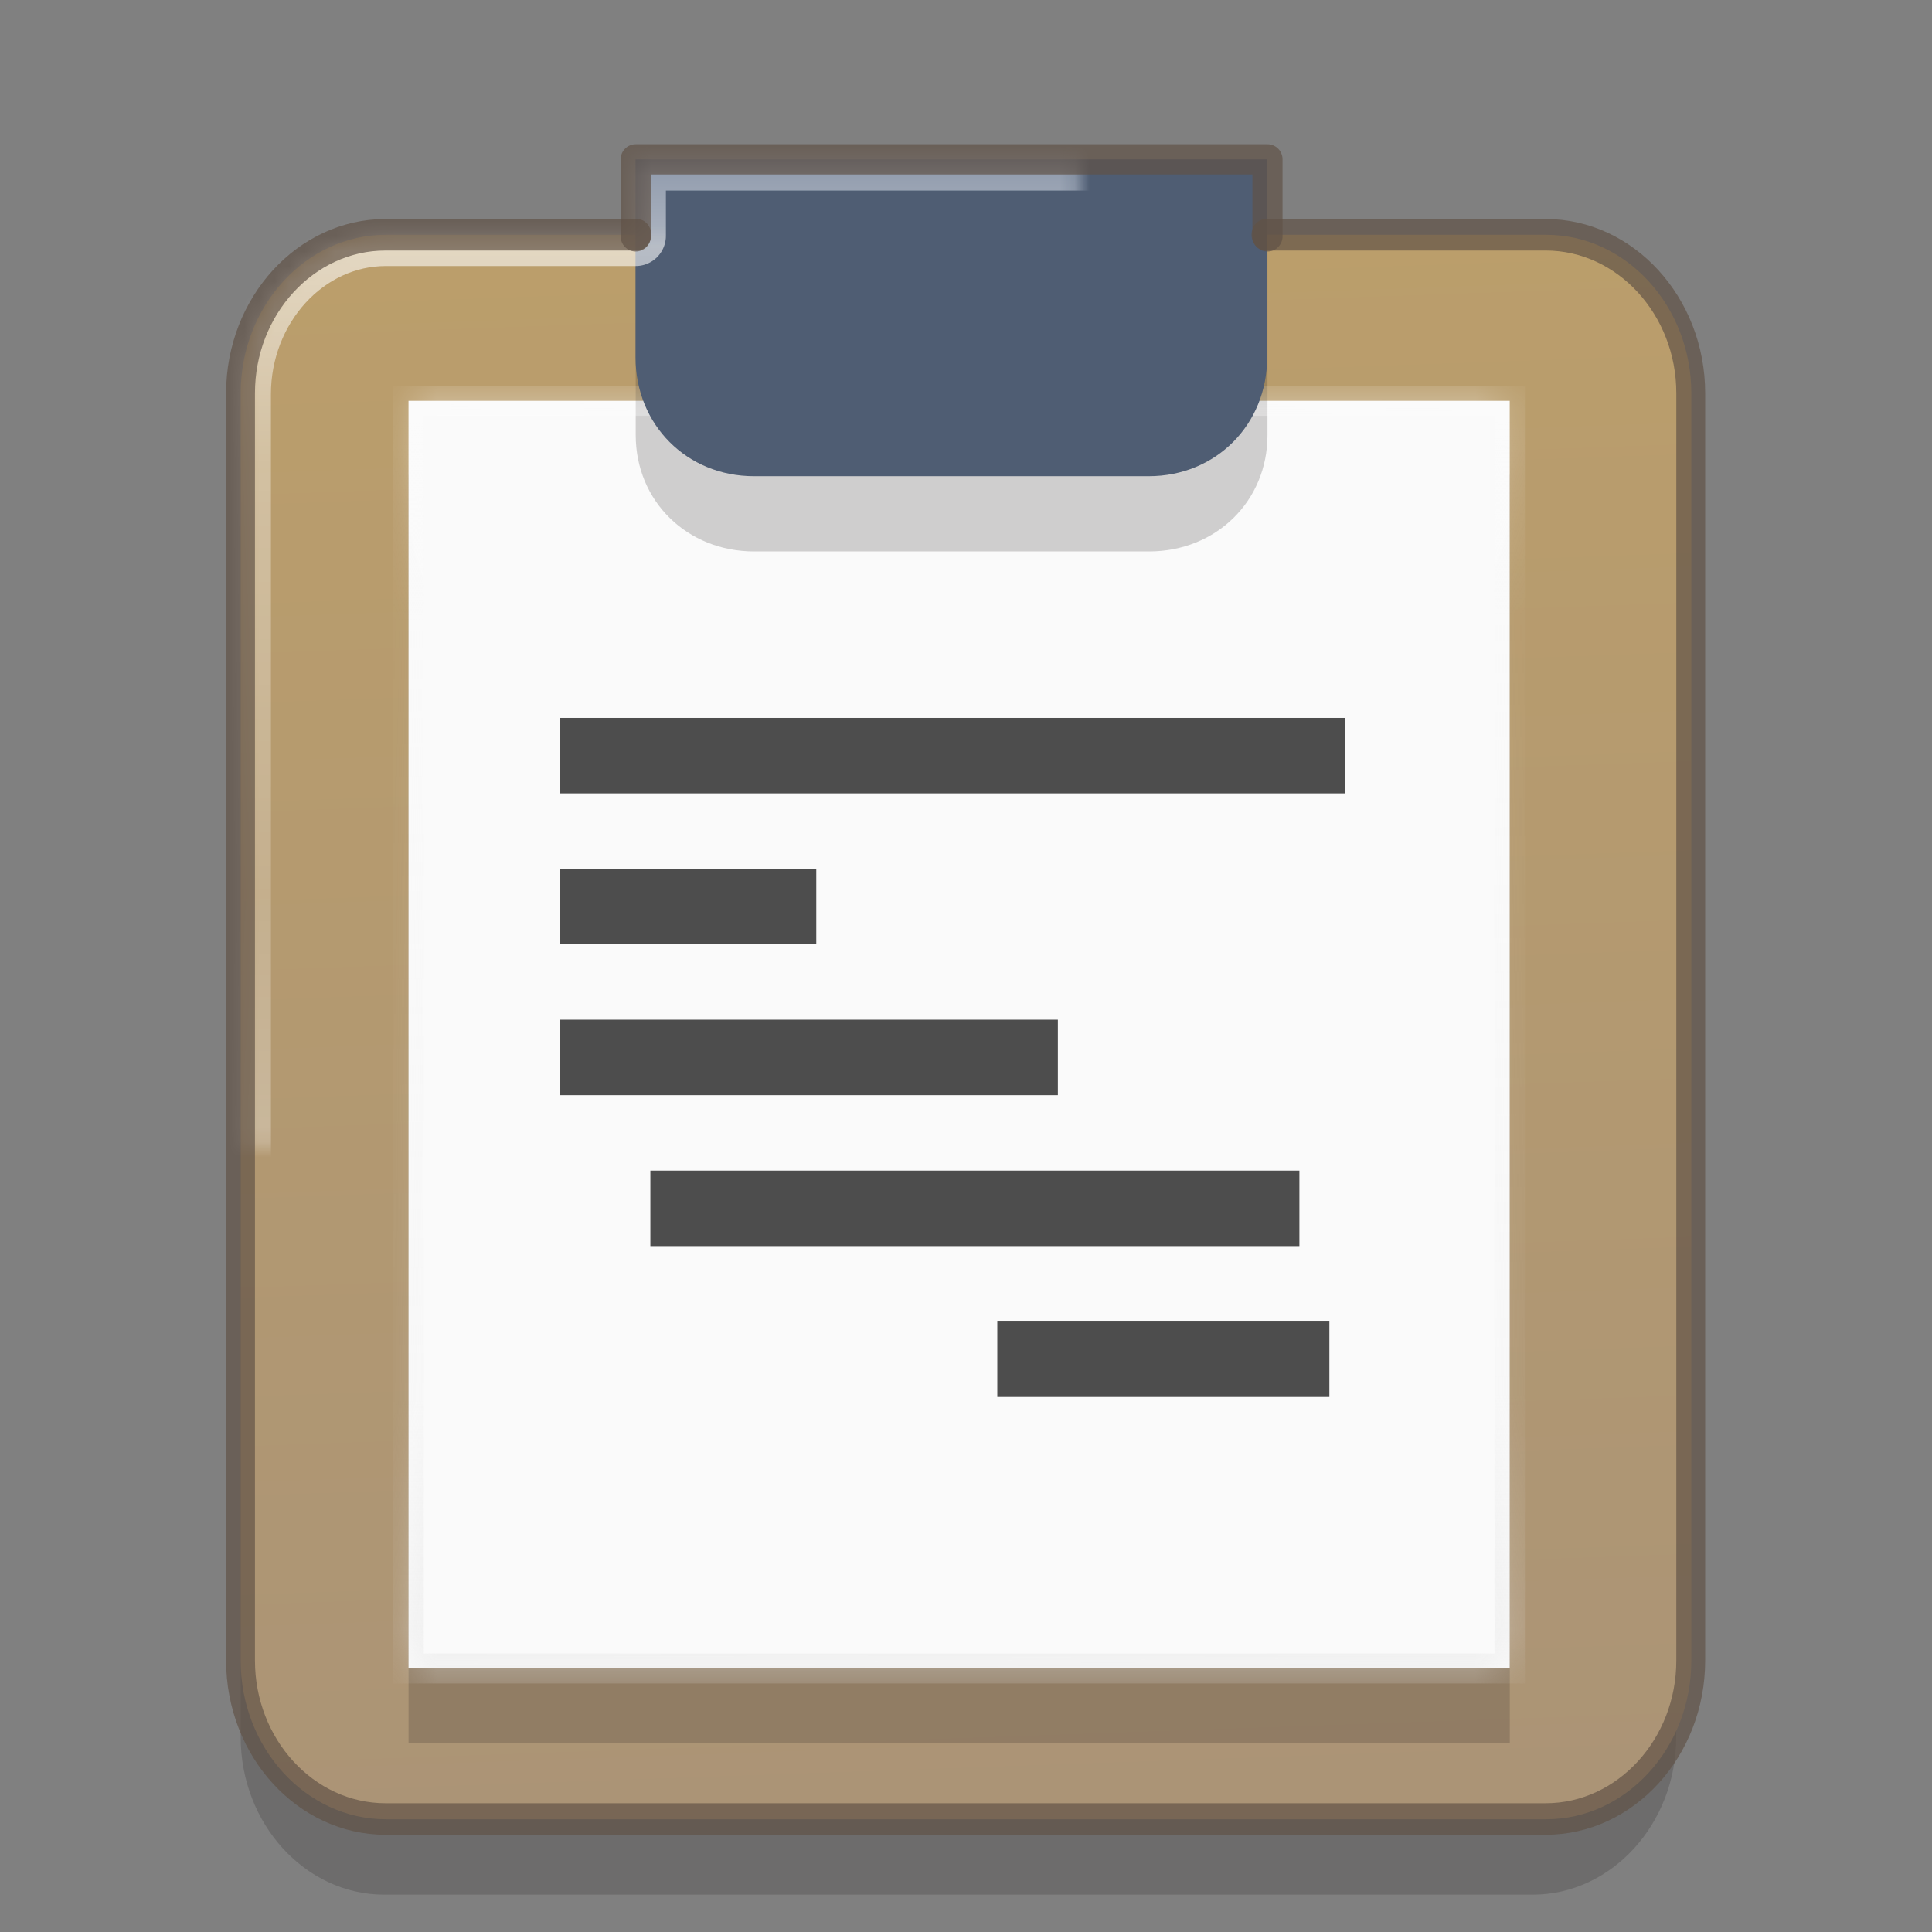 <?xml version="1.0" encoding="UTF-8" standalone="no"?>
<!-- Generator: Adobe Illustrator 19.1.0, SVG Export Plug-In . SVG Version: 6.00 Build 0)  -->

<svg
   xmlns:dc="http://purl.org/dc/elements/1.1/"
   xmlns:cc="http://creativecommons.org/ns#"
   xmlns:rdf="http://www.w3.org/1999/02/22-rdf-syntax-ns#"
   xmlns:svg="http://www.w3.org/2000/svg"
   xmlns="http://www.w3.org/2000/svg"
   xmlns:xlink="http://www.w3.org/1999/xlink"
   xmlns:sodipodi="http://sodipodi.sourceforge.net/DTD/sodipodi-0.dtd"
   xmlns:inkscape="http://www.inkscape.org/namespaces/inkscape"
   version="1.1"
   x="0px"
   y="0px"
   viewBox="0 0 64 64"
   xml:space="preserve"
   id="svg3434"
   inkscape:version="0.92.4 5da689c313, 2019-01-14"
   sodipodi:docname="com.github.davidmhewitt.clipped.svg"
   width="64"
   height="64"><rect x="0" y="0" width="64" height="64" fill="#808080" stroke="none"/><defs
     id="defs3490"><linearGradient
       inkscape:collect="always"
       id="linearGradient1069"><stop
         style="stop-color:#ffffff;stop-opacity:0.503"
         offset="0"
         id="stop1065" /><stop
         id="stop1075"
         offset="0.171"
         style="stop-color:#f8f8f8;stop-opacity:0.08" /><stop
         id="stop1073"
         offset="0.786"
         style="stop-color:#e1e1e1;stop-opacity:0.206" /><stop
         style="stop-color:#e2e2e2;stop-opacity:0.669"
         offset="1"
         id="stop1067" /></linearGradient><linearGradient
       inkscape:collect="always"
       id="linearGradient1028"><stop
         style="stop-color:#ffffff;stop-opacity:0.869"
         offset="0"
         id="stop1024" /><stop
         id="stop1034"
         offset="0.244"
         style="stop-color:#ffffff;stop-opacity:0.583" /><stop
         style="stop-color:#ffffff;stop-opacity:0.309"
         offset="0.558"
         id="stop1036" /><stop
         id="stop1032"
         offset="0.818"
         style="stop-color:#ffffff;stop-opacity:0.526" /><stop
         style="stop-color:#ffffff;stop-opacity:0.863;"
         offset="0.948"
         id="stop1059" /><stop
         id="stop1123"
         offset="0.96"
         style="stop-color:#cfd5de;stop-opacity:1" /><stop
         style="stop-color:#acb6c6;stop-opacity:1"
         offset="1"
         id="stop1026" /></linearGradient><linearGradient
       inkscape:collect="always"
       id="linearGradient905"><stop
         style="stop-color:#836b59;stop-opacity:1"
         offset="0"
         id="stop901" /><stop
         style="stop-color:#9b8976;stop-opacity:1"
         offset="1"
         id="stop903" /></linearGradient><linearGradient
       inkscape:collect="always"
       xlink:href="#linearGradient1028"
       id="linearGradient1030"
       x1="180"
       y1="108"
       x2="180"
       y2="-2"
       gradientUnits="userSpaceOnUse"
       gradientTransform="translate(-117.068,7.065)" /><linearGradient
       inkscape:collect="always"
       xlink:href="#linearGradient882"
       id="linearGradient1043"
       gradientUnits="userSpaceOnUse"
       x1="34.152"
       y1="51.888"
       x2="32.861"
       y2="11.892"
       gradientTransform="matrix(1.201,0,0,1.312,-6.444,56.033)" /><linearGradient
       inkscape:collect="always"
       xlink:href="#linearGradient1069"
       id="linearGradient1071"
       x1="32.18"
       y1="15.906"
       x2="32.369"
       y2="48.083"
       gradientUnits="userSpaceOnUse" /><mask
       maskUnits="userSpaceOnUse"
       id="mask1081"><g
         style="fill:#d4d4d4;fill-opacity:1"
         id="g1085"><rect
           x="18.394"
           y="15.906"
           class="st4"
           width="27.573"
           height="32.178"
           id="rect1083"
           style="fill:#d4d4d4;fill-opacity:1" /></g></mask><linearGradient
       inkscape:collect="always"
       xlink:href="#linearGradient905"
       id="linearGradient1121"
       gradientUnits="userSpaceOnUse"
       gradientTransform="matrix(2.403,0,0,2.625,-13.977,-21.5)"
       x1="34.152"
       y1="51.888"
       x2="32.861"
       y2="11.892" /><mask
       maskUnits="userSpaceOnUse"
       id="mask1117"><path
         inkscape:connector-curvature="0"
         id="path1119"
         d="m 41.031,5 v 5 H 24.477 c -5.287,0 -9.613,4.725 -9.613,10.5 V 34.938 104.5 c 0,5.775 4.326,10.5 9.613,10.5 H 101.387 C 106.674,115 111,110.275 111,104.5 V 34.938 20.5 C 111,14.725 106.674,10 101.387,10 H 82.891 V 5 h -7.85 -26.162 z"
         style="fill:url(#linearGradient1121);fill-opacity:1;stroke-width:2.512" /></mask><linearGradient
       inkscape:collect="always"
       xlink:href="#linearGradient1069"
       id="linearGradient1206"
       gradientUnits="userSpaceOnUse"
       x1="32.18"
       y1="15.906"
       x2="32.369"
       y2="48.083" /><linearGradient
       id="linearGradient882"
       inkscape:collect="always"><stop
         style="stop-color:#ab9476;stop-opacity:1;"
         offset="0"
         id="stop886" /><stop
         style="stop-color:#bb9e6b;stop-opacity:1;"
         offset="1"
         id="stop884" /></linearGradient></defs><sodipodi:namedview
     pagecolor="#ffffff"
     bordercolor="#666666"
     borderopacity="1"
     objecttolerance="10"
     gridtolerance="10"
     guidetolerance="10"
     inkscape:pageopacity="0"
     inkscape:pageshadow="2"
     inkscape:window-width="2560"
     inkscape:window-height="1386"
     id="namedview3488"
     showgrid="true"
     inkscape:zoom="7.88866"
     inkscape:cx="1.795319"
     inkscape:cy="31.585871"
     inkscape:window-x="0"
     inkscape:window-y="28"
     inkscape:window-maximized="1"
     inkscape:current-layer="layer2"
     inkscape:snap-bbox="true"
     inkscape:snap-bbox-edge-midpoints="true"
     inkscape:snap-intersection-paths="true"
     inkscape:snap-page="true"
     showguides="true"
     inkscape:guide-bbox="true"><inkscape:grid
       type="xygrid"
       id="grid3580" /><sodipodi:guide
       position="60,4"
       orientation="0,1"
       id="guide1208"
       inkscape:locked="false" /><sodipodi:guide
       position="58.724,56"
       orientation="0,1"
       id="guide1210"
       inkscape:locked="false" /></sodipodi:namedview><style
     type="text/css"
     id="style3436">
	.st0{fill:#77B3D4;}
	.st1{opacity:0.2;}
	.st2{fill:#231F20;}
	.st3{fill:#E0995E;}
	.st4{fill:#FFFFFF;}
	.st5{fill:#E0E0D1;}
	.st6{fill:#4F5D73;}
</style><g
     transform="matrix(2.378,0,0,2.608,-13.677,-84.837)"
     style="opacity:0.2"
     id="g3443"
     class="st1" /><g
     id="Layer_2" /><g
     inkscape:groupmode="layer"
     id="layer3"
     inkscape:label="Layer 3"
     transform="translate(0,-64)"
     style="display:none"><rect
       style="opacity:1;fill:#000000;fill-opacity:1;fill-rule:evenodd;stroke:none;stroke-width:0.993;stroke-linecap:round;stroke-linejoin:round;stroke-miterlimit:4;stroke-dasharray:none;stroke-opacity:1;paint-order:markers fill stroke"
       id="rect1204"
       width="64"
       height="64"
       x="2.220446e-16"
       y="64" /></g><g
     inkscape:groupmode="layer"
     id="layer1"
     inkscape:label="Layer 1"
     transform="translate(0,-64)"><path
       style="opacity:0.2;fill:#231f20;stroke-width:1.245"
       inkscape:connector-curvature="0"
       id="path3445"
       d="M 50.772,74.615 H 12.728 c -2.616,0 -4.755,2.347 -4.755,5.215 v 7.17 34.548 c 0,2.868 2.14,5.215 4.755,5.215 h 38.044 c 2.616,0 4.755,-2.347 4.755,-5.215 V 87 79.83 c 0,-2.868 -2.14,-5.215 -4.755,-5.215 z"
       class="st2" /><path
       class="st3"
       d="M 51.222,71.778 H 12.778 c -2.643,0 -4.805,2.362 -4.805,5.249 v 7.217 34.772 c 0,2.887 2.162,5.249 4.805,5.249 h 38.444 c 2.643,0 4.805,-2.362 4.805,-5.249 V 84.243 77.027 c 0,-2.887 -2.162,-5.249 -4.805,-5.249 z"
       id="path3449"
       inkscape:connector-curvature="0"
       style="fill:url(#linearGradient1043);fill-opacity:1.0;stroke-width:1.256" /></g><g
     inkscape:groupmode="layer"
     id="layer2"
     inkscape:label="Layer 2"
     transform="translate(0,-64)"><g
       transform="matrix(1.14,0,0,1.313,-4.706,56.098)"
       style="opacity:0.2"
       id="g3451"
       class="st1"><rect
         style="fill:#231f20"
         id="rect3453"
         height="32"
         width="32"
         class="st2"
         y="18"
         x="16" /></g><g
       transform="matrix(1.323,0,0,1.305,-10.803,56.521)"
       id="g3455"
       style="fill:#fafafa;fill-opacity:1"><rect
         style="fill:#fafafa;fill-opacity:1"
         id="rect3457"
         height="32.178"
         width="27.573"
         class="st4"
         y="15.906"
         x="18.394" /></g><g
       transform="matrix(1.308,0,0,1.284,-10.333,56.587)"
       style="opacity:0.2"
       id="g3479"
       class="st1"><path
         style="fill:#231f20"
         inkscape:connector-curvature="0"
         id="path3481"
         d="M 37,12 H 27 24 v 3 1 1 c 0,1.7 1.3,3 3,3 h 10 c 1.7,0 3,-1.3 3,-3 v -1 -1 -3 z"
         class="st2" /></g><g
       style="fill:none;fill-opacity:1;stroke:url(#linearGradient1071);stroke-width:0.761;stroke-miterlimit:4;stroke-dasharray:none;stroke-opacity:0.84"
       id="g1063"
       transform="matrix(1.323,0,0,1.305,-10.803,56.521)"><rect
         x="18.394"
         y="15.906"
         class="st4"
         width="27.573"
         height="32.178"
         id="rect1061"
         style="fill:none;fill-opacity:1;stroke:url(#linearGradient1206);stroke-width:0.761;stroke-miterlimit:4;stroke-dasharray:none;stroke-opacity:0.84"
         mask="url(#mask1081)" /></g><g
       id="g897"
       style="fill:#4d4d4d"><g
         id="g3459"
         transform="matrix(1.3,0,0,1.25,-10.054,57.782)"
         style="fill:#4d4d4d;fill-opacity:1"><rect
           x="22"
           y="24"
           class="st5"
           width="20"
           height="2"
           id="rect3461"
           style="fill:#4d4d4d;fill-opacity:1" /></g><g
         style="fill:#4d4d4d;fill-opacity:1"
         id="g3459-3"
         transform="matrix(0.425,0,0,1.25,9.19,62.781)"><rect
           x="22"
           y="24"
           class="st5"
           width="20"
           height="2"
           id="rect3461-6"
           style="fill:#4d4d4d;fill-opacity:1" /></g><g
         style="fill:#4d4d4d;fill-opacity:1"
         id="g3459-3-7"
         transform="matrix(0.825,0,0,1.25,0.393,67.779)"><rect
           x="22"
           y="24"
           class="st5"
           width="20"
           height="2"
           id="rect3461-6-5"
           style="fill:#4d4d4d;fill-opacity:1" /></g><g
         style="fill:#4d4d4d;fill-opacity:1"
         id="g3459-3-3"
         transform="matrix(1.075,0,0,1.25,-2.106,72.778)"><rect
           x="22"
           y="24"
           class="st5"
           width="20"
           height="2"
           id="rect3461-6-56"
           style="fill:#4d4d4d;fill-opacity:1" /></g><g
         style="fill:#4d4d4d;fill-opacity:1"
         id="g3459-3-2"
         transform="matrix(0.55,0,0,1.25,20.937,77.777)"><rect
           x="22"
           y="24"
           class="st5"
           width="20"
           height="2"
           id="rect3461-6-9"
           style="fill:#4d4d4d;fill-opacity:1" /></g></g><path
       class="st6"
       d="m 38.053,69.279 h -13.077 -3.923 v 3.936 1.312 1.312 c 0,2.231 1.7,3.936 3.923,3.936 h 13.077 c 2.223,0 3.923,-1.706 3.923,-3.936 v -1.312 -1.312 -3.936 z"
       id="path3485"
       inkscape:connector-curvature="0"
       style="fill:#4f5d73;stroke-width:1.31" /><path
       style="fill:none;fill-opacity:1;stroke:url(#linearGradient1030);stroke-width:4.001;stroke-linecap:round;stroke-linejoin:round;stroke-miterlimit:4;stroke-dasharray:none;stroke-opacity:0.686"
       d="m 41.031,5.065 v 5 h -16.555 c -5.287,0 -9.613,4.725 -9.613,10.5 v 14.438 69.562 c 0,5.775 4.326,10.5 9.613,10.5 H 101.387 c 5.287,0 9.613,-4.725 9.613,-10.5 v -69.562 -14.438 c 0,-5.775 -4.326,-10.5 -9.613,-10.5 H 82.889 v -5 h -7.848 -26.162 z"
       id="path1010"
       inkscape:connector-curvature="0"
       mask="url(#mask1117)"
       transform="matrix(0.5,0,0,0.5,0.543,66.78)" /><g
       id="g887"
       transform="matrix(1.201,0,0,1.312,-6.444,56.033)"
       style="stroke:#605246;stroke-width:0.796;stroke-miterlimit:4;stroke-dasharray:none;stroke-opacity:0.686"><path
         class="st3"
         d="M 22.931,12 H 16 c -2.2,0 -4,1.8 -4,4 V 21.5 48 c 0,2.2 1.8,4 4,4 h 32 c 2.2,0 4,-1.8 4,-4 V 21.5 16 c 0,-2.2 -1.8,-4 -4,-4 h -7.717"
         id="path885"
         inkscape:connector-curvature="0"
         style="fill:none;stroke:#605246;stroke-width:0.796;stroke-linecap:round;stroke-linejoin:round;stroke-miterlimit:4;stroke-dasharray:none;stroke-opacity:0.686"
         sodipodi:nodetypes="csscsssscssc" /></g><g
       id="g899"
       transform="matrix(1.308,0,0,1.312,-10.333,56.158)"
       style="fill:none;stroke:#605246;stroke-width:0.763;stroke-linecap:round;stroke-linejoin:round;stroke-miterlimit:4;stroke-dasharray:none;stroke-opacity:0.686"><path
         class="st6"
         d="M 40,11.946 V 10 H 37 27 24 v 1.946"
         id="path897"
         inkscape:connector-curvature="0"
         style="fill:none;stroke:#605246;stroke-width:0.763;stroke-linecap:round;stroke-linejoin:round;stroke-miterlimit:4;stroke-dasharray:none;stroke-opacity:0.686"
         sodipodi:nodetypes="cccccc" /></g></g></svg>
